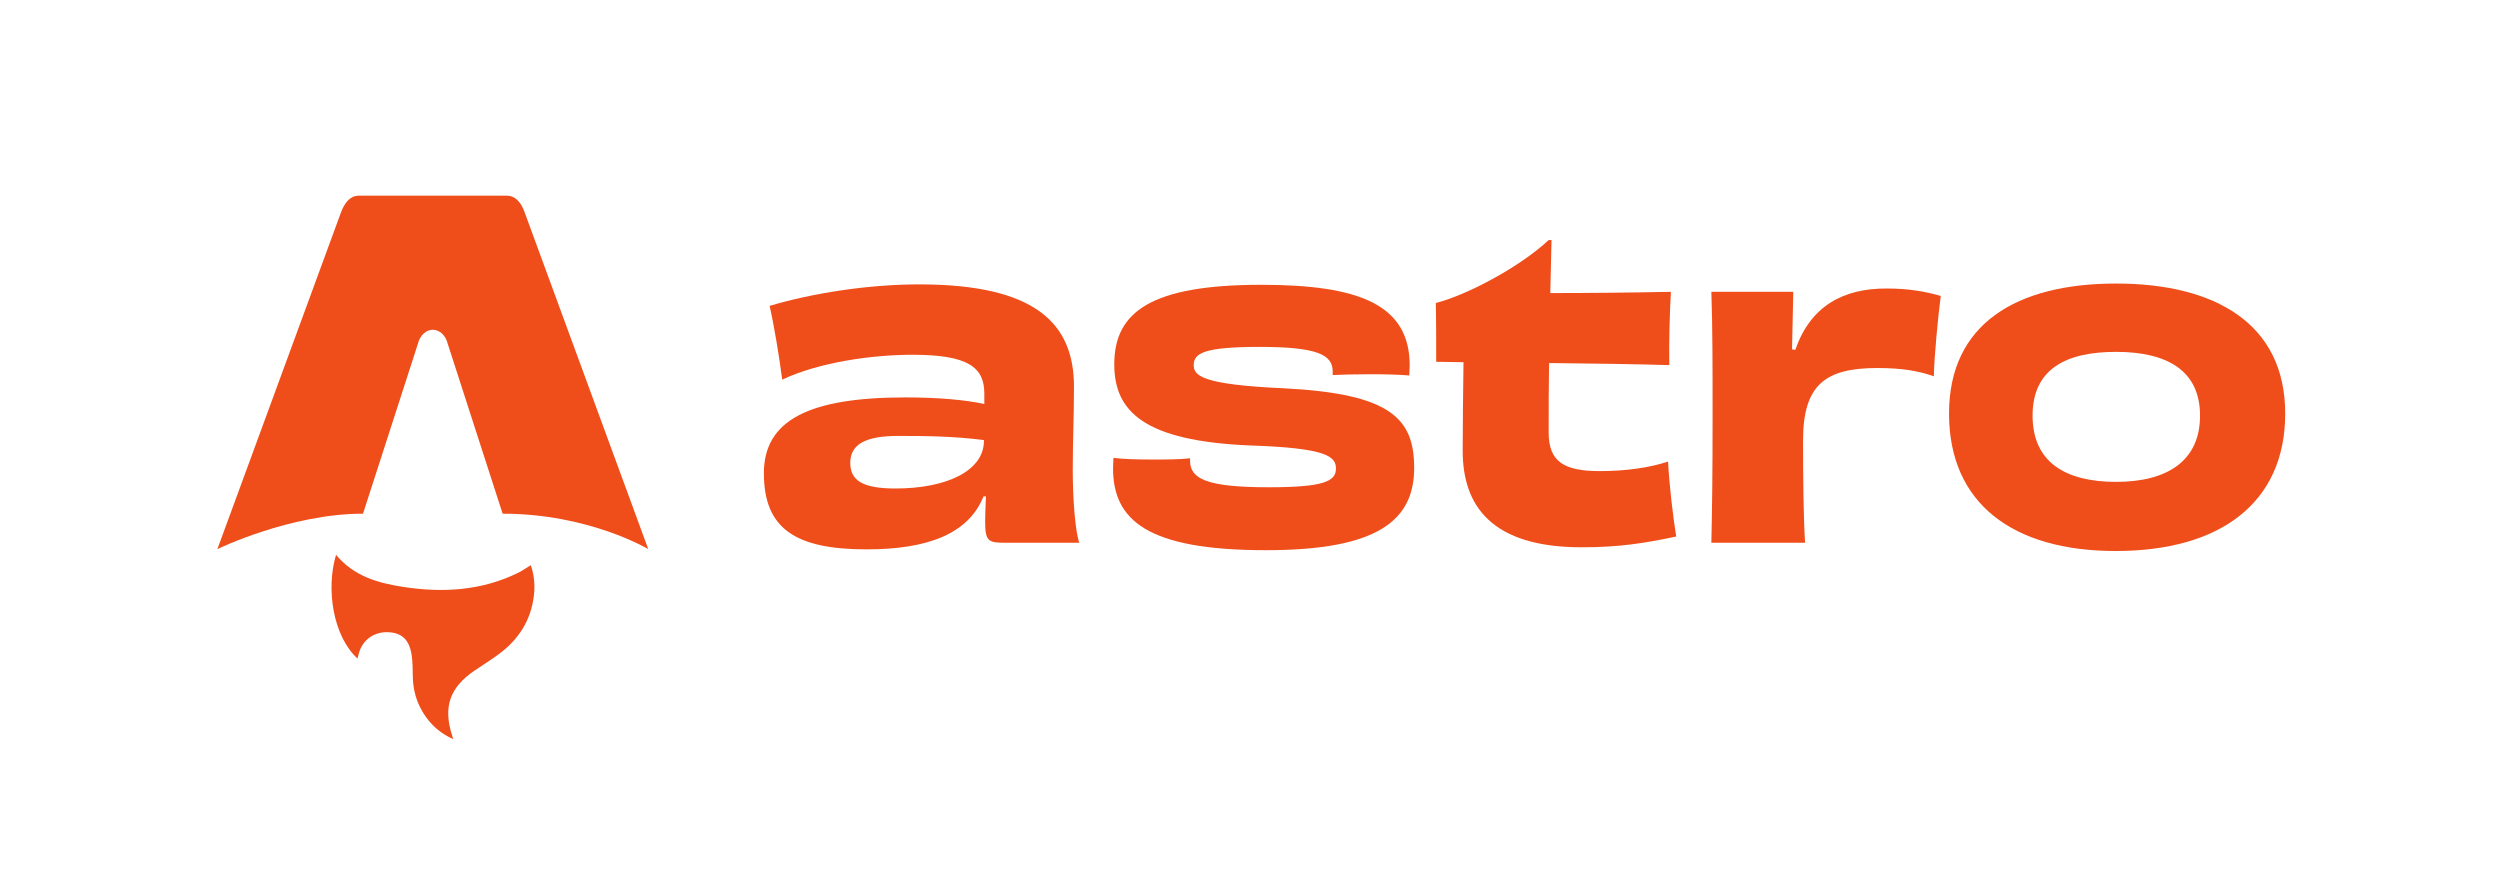 <svg fill="none" height="160" viewBox="0 0 460 160" width="460" xmlns="http://www.w3.org/2000/svg"><g fill="#ef4d1a"><path d="m65.784 121.175c-4.518-4.13-5.836-12.807-3.954-19.093 3.264 3.963 7.786 5.219 12.469 5.927 7.231 1.094 14.332.685 21.049-2.62.768-.378 1.479-.882 2.318-1.391.63 1.828.794 3.674.574 5.553-.535 4.576-2.812 8.111-6.434 10.79-1.448 1.072-2.981 2.03-4.477 3.041-4.595 3.105-5.839 6.747-4.112 12.045.041.129.078.258.171.573-2.346-1.05-4.06-2.579-5.366-4.589-1.379-2.122-2.035-4.469-2.07-7.008-.017-1.236-.017-2.483-.183-3.701-.406-2.97-1.8-4.3-4.427-4.377-2.696-.078-4.829 1.588-5.394 4.213-.043.201-.106.4-.168.634z"/><path d="m40 101.034s13.377-6.516 26.792-6.516l10.114-31.302c.379-1.514 1.484-2.543 2.732-2.543s2.354 1.029 2.733 2.543l10.114 31.302c15.888 0 26.793 6.516 26.793 6.516s-22.723-61.901-22.768-62.025c-.652-1.83-1.753-3.009-3.237-3.009h-27.267c-1.484 0-2.541 1.179-3.237 3.009-.049.122-22.77 62.025-22.77 62.025z"/><path d="m181.043 81.123c0 5.485-6.823 8.761-16.27 8.761-6.149 0-8.323-1.524-8.323-4.723 0-3.352 2.699-4.952 8.847-4.952 5.549 0 10.272.076 15.746.762zm.075-6.78c-3.374-.762-8.473-1.219-14.546-1.219-17.695 0-26.017 4.19-26.017 13.942 0 10.133 5.698 14.018 18.894 14.018 11.172 0 18.744-2.819 21.519-9.752h.449c-.075 1.676-.15 3.352-.15 4.647 0 3.581.6 3.885 3.524 3.885h13.796c-.75-2.133-1.2-8.152-1.2-13.332 0-5.561.225-9.752.225-15.389 0-11.504-6.897-18.817-28.491-18.817-9.297 0-19.644 1.6-27.516 3.962.749 3.123 1.799 9.447 2.324 13.561 6.823-3.2 16.495-4.571 23.993-4.571 10.346 0 13.196 2.362 13.196 7.161z"/><path d="m218.971 84.322c-1.874.229-4.424.229-7.048.229-2.774 0-5.323-.076-7.048-.305 0 .61-.075 1.295-.075 1.905 0 9.523 6.223 15.084 28.117 15.084 20.618 0 27.291-5.485 27.291-15.161 0-9.142-4.423-13.637-23.992-14.627-15.221-.686-16.57-2.362-16.57-4.266 0-2.209 1.949-3.352 12.146-3.352 10.572 0 13.421 1.448 13.421 4.495v.686c1.499-.076 4.199-.152 6.973-.152 2.624 0 5.473.076 7.123.229 0-.686.075-1.295.075-1.828 0-11.199-9.298-14.856-27.292-14.856-20.244 0-27.067 4.952-27.067 14.627 0 8.685 5.474 14.094 24.893 14.932 14.32.457 15.895 2.057 15.895 4.266 0 2.362-2.325 3.428-12.371 3.428-11.547 0-14.471-1.6-14.471-4.876z"/><path d="m284.955 44.173c-5.473 5.104-15.295 10.209-20.768 11.58.075 2.819.075 7.999.075 10.818l5.023.076c-.075 5.409-.15 11.961-.15 16.303 0 10.132 5.323 17.751 21.893 17.751 6.973 0 11.622-.762 17.395-1.981-.6-3.733-1.275-9.447-1.5-13.789-3.449 1.143-7.797 1.752-12.596 1.752-6.673 0-9.372-1.828-9.372-7.085 0-4.571 0-8.837.075-12.799 8.548.076 17.095.229 22.118.381-.075-3.962.075-9.675.3-13.485-7.273.152-15.445.229-22.193.229.075-3.352.15-6.552.225-9.752z"/><path d="m329.736 64.286c.075-3.962.15-7.314.225-10.59h-15.071c.225 6.552.225 13.256.225 23.084s-.075 16.608-.225 23.084h17.245c-.3-4.571-.375-12.266-.375-18.817 0-10.361 4.199-13.332 13.721-13.332 4.424 0 7.573.533 10.347 1.524.075-3.885.825-11.428 1.274-14.78-2.849-.838-5.998-1.371-9.822-1.371-8.172-.076-14.17 3.276-16.944 11.275z"/><path d="m404.808 76.475c0 8.304-5.998 12.19-15.445 12.19-9.372 0-15.37-3.657-15.37-12.19s6.073-11.732 15.37-11.732c9.372 0 15.445 3.428 15.445 11.732zm15.67-.381c0-16.532-12.896-23.922-31.115-23.922-18.294 0-30.741 7.39-30.741 23.922 0 16.456 11.622 25.293 30.666 25.293 19.194 0 31.19-8.838 31.19-25.293z"/></g></svg>